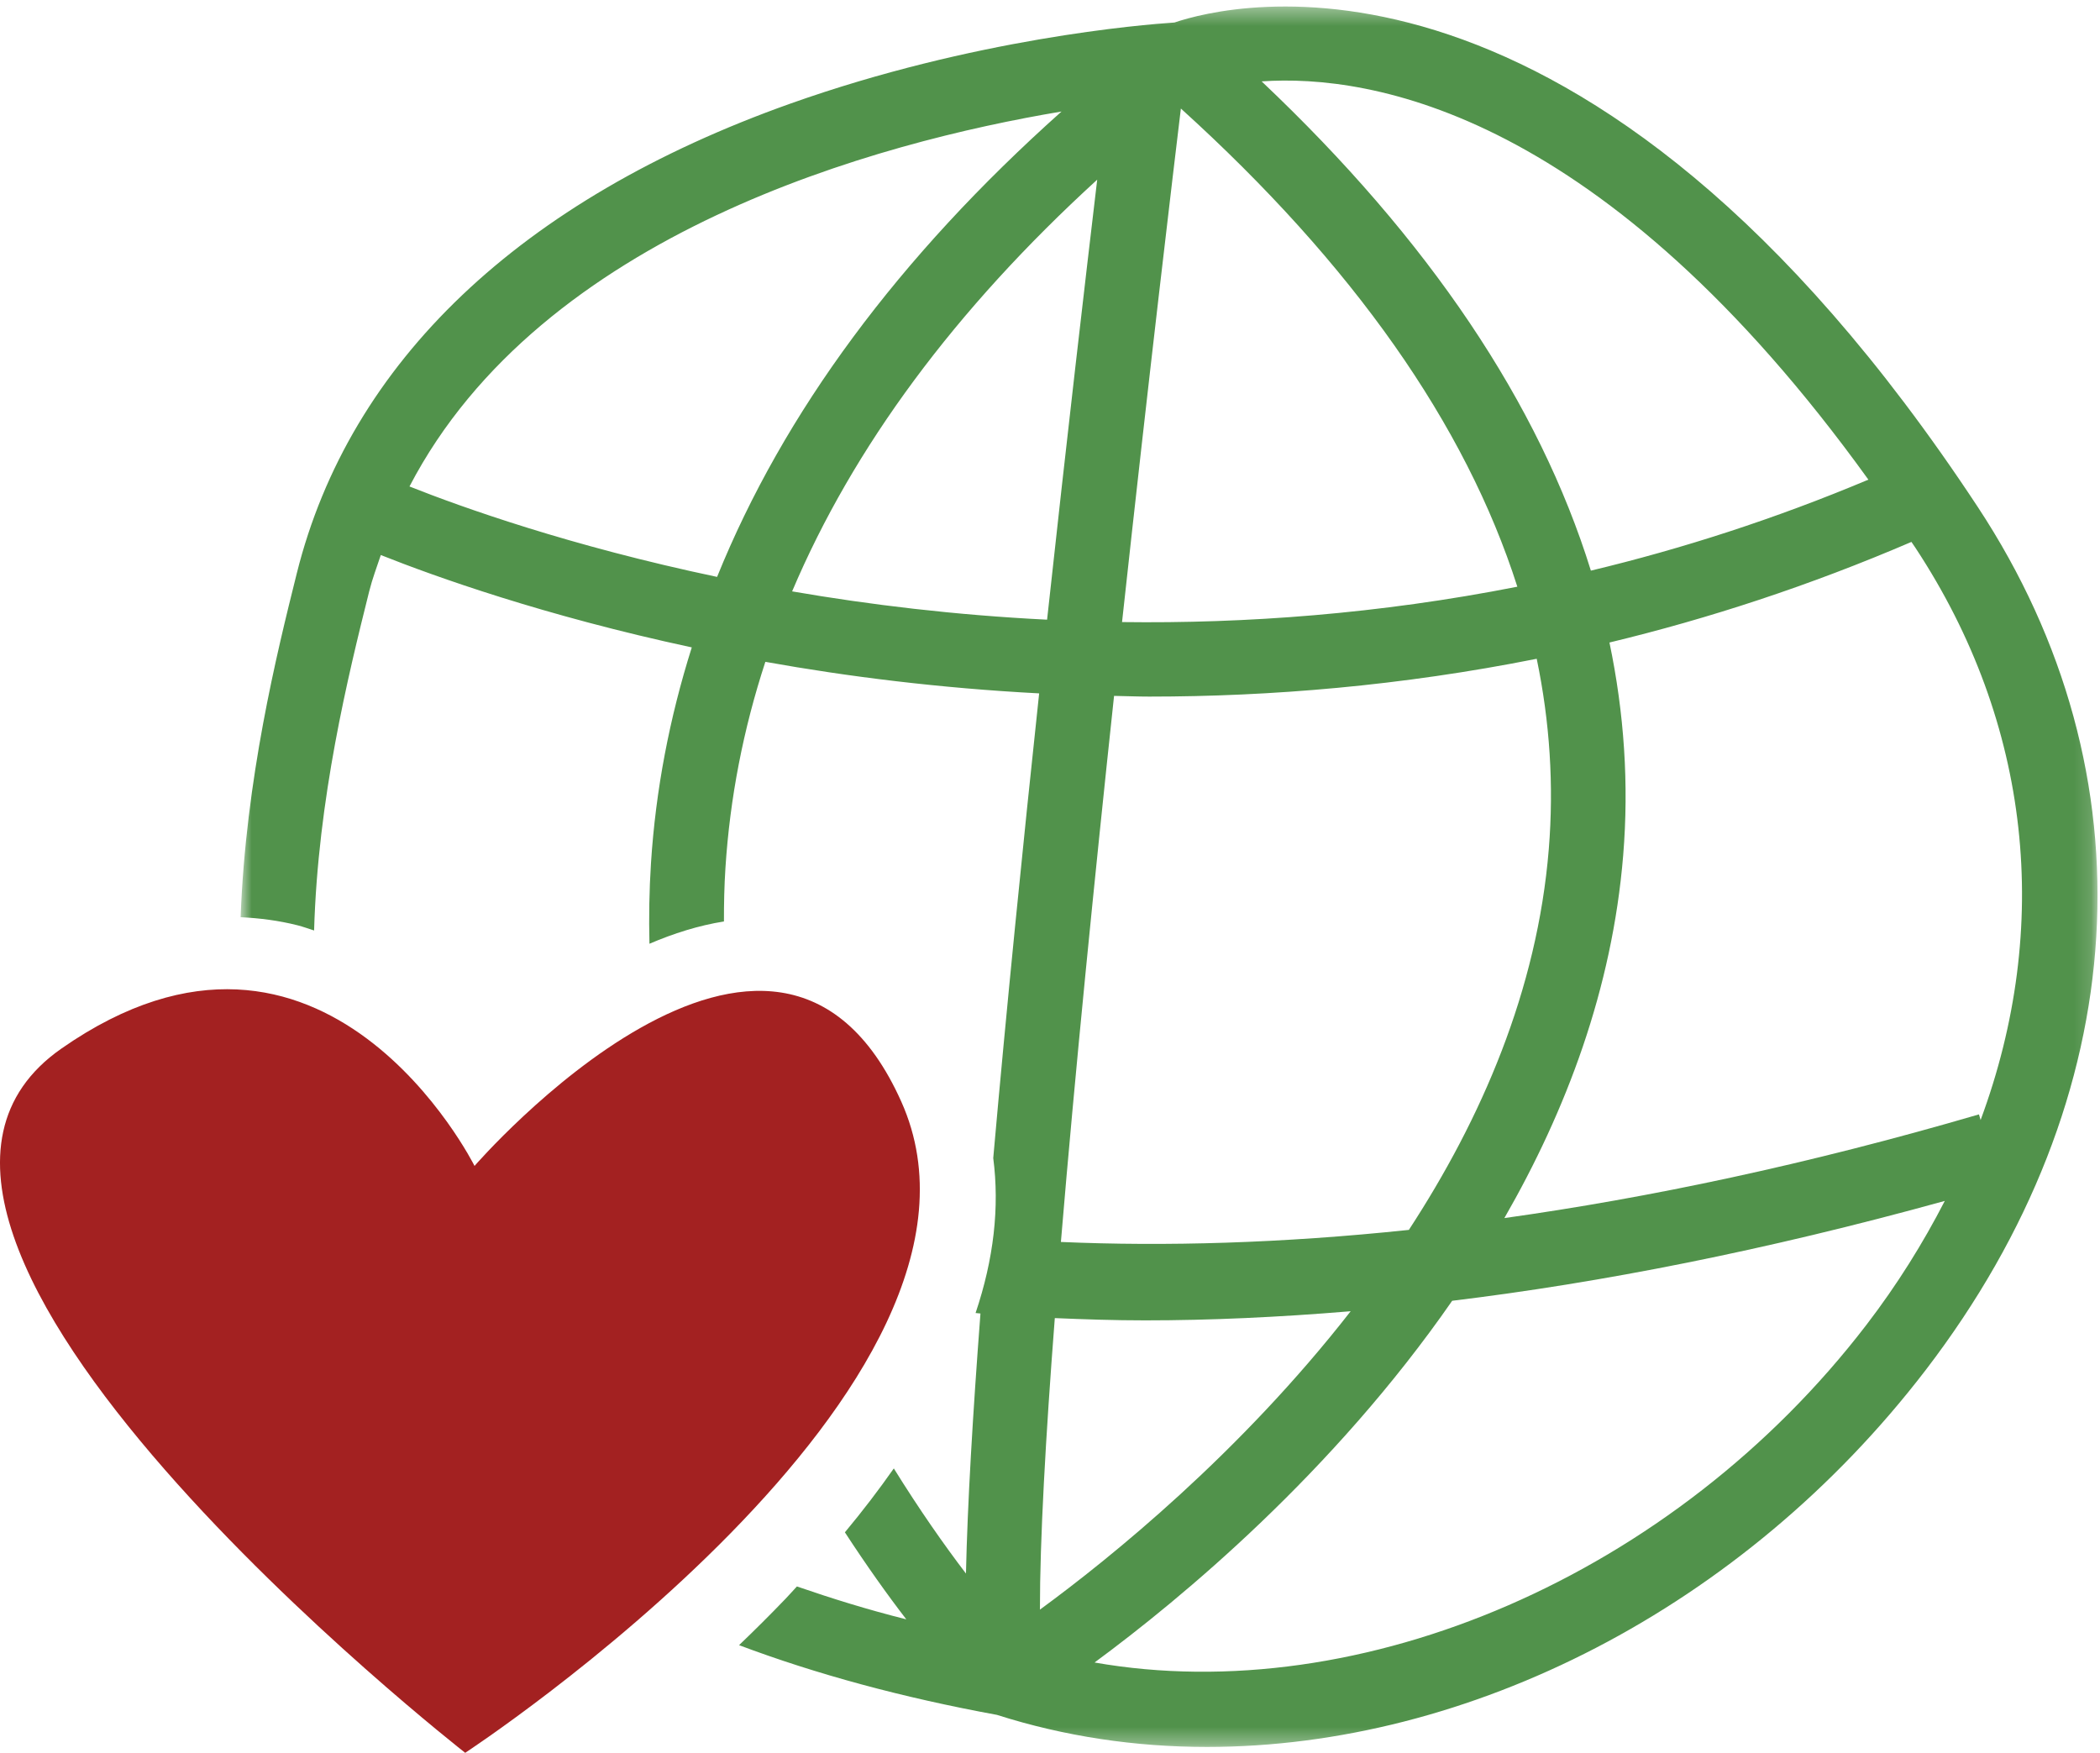 <?xml version="1.0" encoding="UTF-8"?>
<svg width="121px" height="101px" viewBox="0 0 121 101" version="1.1" xmlns="http://www.w3.org/2000/svg" xmlns:xlink="http://www.w3.org/1999/xlink">
    <title>A4729B11-1623-4B9B-933A-8A83DCABC6AA</title>
    <defs>
        <polygon id="path-1" points="0.864 0.376 107.856 0.376 107.856 100.662 0.864 100.662"></polygon>
    </defs>
    <g id="Page-1" stroke="none" stroke-width="1" fill="none" fill-rule="evenodd">
        <g id="APG-Benefits---Revised" transform="translate(-512, -1340)">
            <g id="Icons" transform="translate(0, 921)">
                <g id="5" transform="translate(415, 375)">
                    <g id="Group-6" transform="translate(97, 44)">
                        <g id="Group-3" transform="translate(13, 0)">
                            <mask id="mask-2" fill="white">
                                <use xlink:href="#path-1"></use>
                            </mask>
                            <g id="Clip-2"></g>
                            <path d="M101.026,64.213 C91.078,67.121 81.989,69.023 73.68,70.188 C77.237,64.002 79.894,56.995 80.526,49.291 C80.863,45.173 80.584,41.081 79.735,37.023 C85.436,35.651 91.259,33.751 97.135,31.226 C97.211,31.339 97.288,31.447 97.364,31.563 C104.048,41.71 105.241,53.416 101.121,64.537 L101.026,64.213 Z M94.54,76.342 C83.46,90.794 65.427,98.492 50.067,95.796 C55.082,92.101 63.814,84.847 70.673,74.953 C79.247,73.913 88.703,72.062 99.057,69.199 C97.806,71.63 96.318,74.023 94.54,76.342 L94.54,76.342 Z M47.777,75.951 C49.472,76.022 51.182,76.082 52.979,76.082 C56.7,76.082 60.665,75.903 64.825,75.555 C58.449,83.736 51.021,89.746 46.92,92.75 C46.916,88.768 47.244,82.865 47.777,75.951 L47.777,75.951 Z M32.641,34.076 C36.161,25.772 42.022,17.841 50.22,10.353 C49.556,15.952 48.475,25.203 47.332,35.707 C42.028,35.443 37.091,34.845 32.641,34.076 L32.641,34.076 Z M28.318,33.242 C19.856,31.462 13.603,29.227 10.594,28.031 C18.215,13.392 37.619,8.192 48.163,6.426 C38.771,14.813 32.147,23.78 28.318,33.242 L28.318,33.242 Z M53.217,40.139 C60.229,40.139 67.746,39.514 75.544,37.96 C76.301,41.599 76.538,45.257 76.24,48.926 C75.578,57.068 72.351,64.479 68.177,70.869 C60.826,71.643 54.142,71.826 48.128,71.564 C48.946,61.756 50.076,50.519 51.191,40.098 C51.868,40.109 52.531,40.139 53.217,40.139 L53.217,40.139 Z M55.041,6.254 C64.961,15.238 71.443,24.457 74.428,33.807 C66.437,35.378 58.762,35.939 51.651,35.845 C53.212,21.512 54.649,9.506 55.041,6.254 L55.041,6.254 Z M94.655,27.638 C89.256,29.908 83.906,31.625 78.665,32.881 C75.677,23.251 69.349,13.822 59.694,4.689 C66.02,4.255 79.394,6.458 94.655,27.638 L94.655,27.638 Z M100.957,29.212 C78.358,-5.091 57.738,0.257 54.672,1.297 C52.813,1.42 43.126,2.211 32.546,5.968 C16.977,11.502 7.139,20.863 4.1,33.04 C2.93,37.723 1.162,44.907 0.864,52.851 C1.962,52.905 3.058,53.042 4.143,53.317 C4.473,53.401 4.781,53.515 5.098,53.616 C5.318,46.022 7.05,38.968 8.273,34.074 C8.455,33.347 8.711,32.674 8.942,31.982 C12.059,33.222 18.349,35.477 26.86,37.304 C25.577,41.366 24.781,45.508 24.509,49.734 C24.408,51.31 24.384,52.855 24.421,54.381 C25.812,53.784 27.253,53.328 28.713,53.096 C28.711,52.077 28.732,51.05 28.799,50.009 C29.058,45.979 29.828,42.018 31.099,38.136 C35.851,38.989 41.159,39.653 46.875,39.954 C45.934,48.743 44.992,58.102 44.23,66.73 C44.599,69.571 44.259,72.548 43.212,75.658 C43.309,75.665 43.396,75.678 43.493,75.686 C43.048,81.537 42.744,86.7 42.658,90.67 C41.413,89.041 39.975,86.99 38.501,84.613 C37.652,85.825 36.716,87.052 35.682,88.295 C36.931,90.212 38.143,91.912 39.22,93.309 C36.998,92.753 34.923,92.106 32.917,91.414 C32.697,91.65 32.494,91.882 32.27,92.116 C31.379,93.045 30.48,93.939 29.584,94.797 C34.039,96.471 38.989,97.814 44.444,98.814 C48.34,100.056 52.412,100.662 56.543,100.662 C71.616,100.662 87.424,92.682 97.957,78.943 C110.002,63.228 111.121,44.638 100.957,29.212 L100.957,29.212 Z" id="Fill-1" fill="#51924B" mask="url(#mask-2)"></path>
                        </g>
                        <path d="M26.805,101 C26.805,101 59.221,79.753 51.932,63.479 C44.644,47.204 27.342,67.183 27.342,67.183 C27.342,67.183 18.694,49.841 3.539,60.42 C-11.616,70.996 26.805,101 26.805,101" id="Fill-4" fill="#A32121"></path>
                    </g>
                </g>
            </g>
        </g>
    </g>
</svg>
